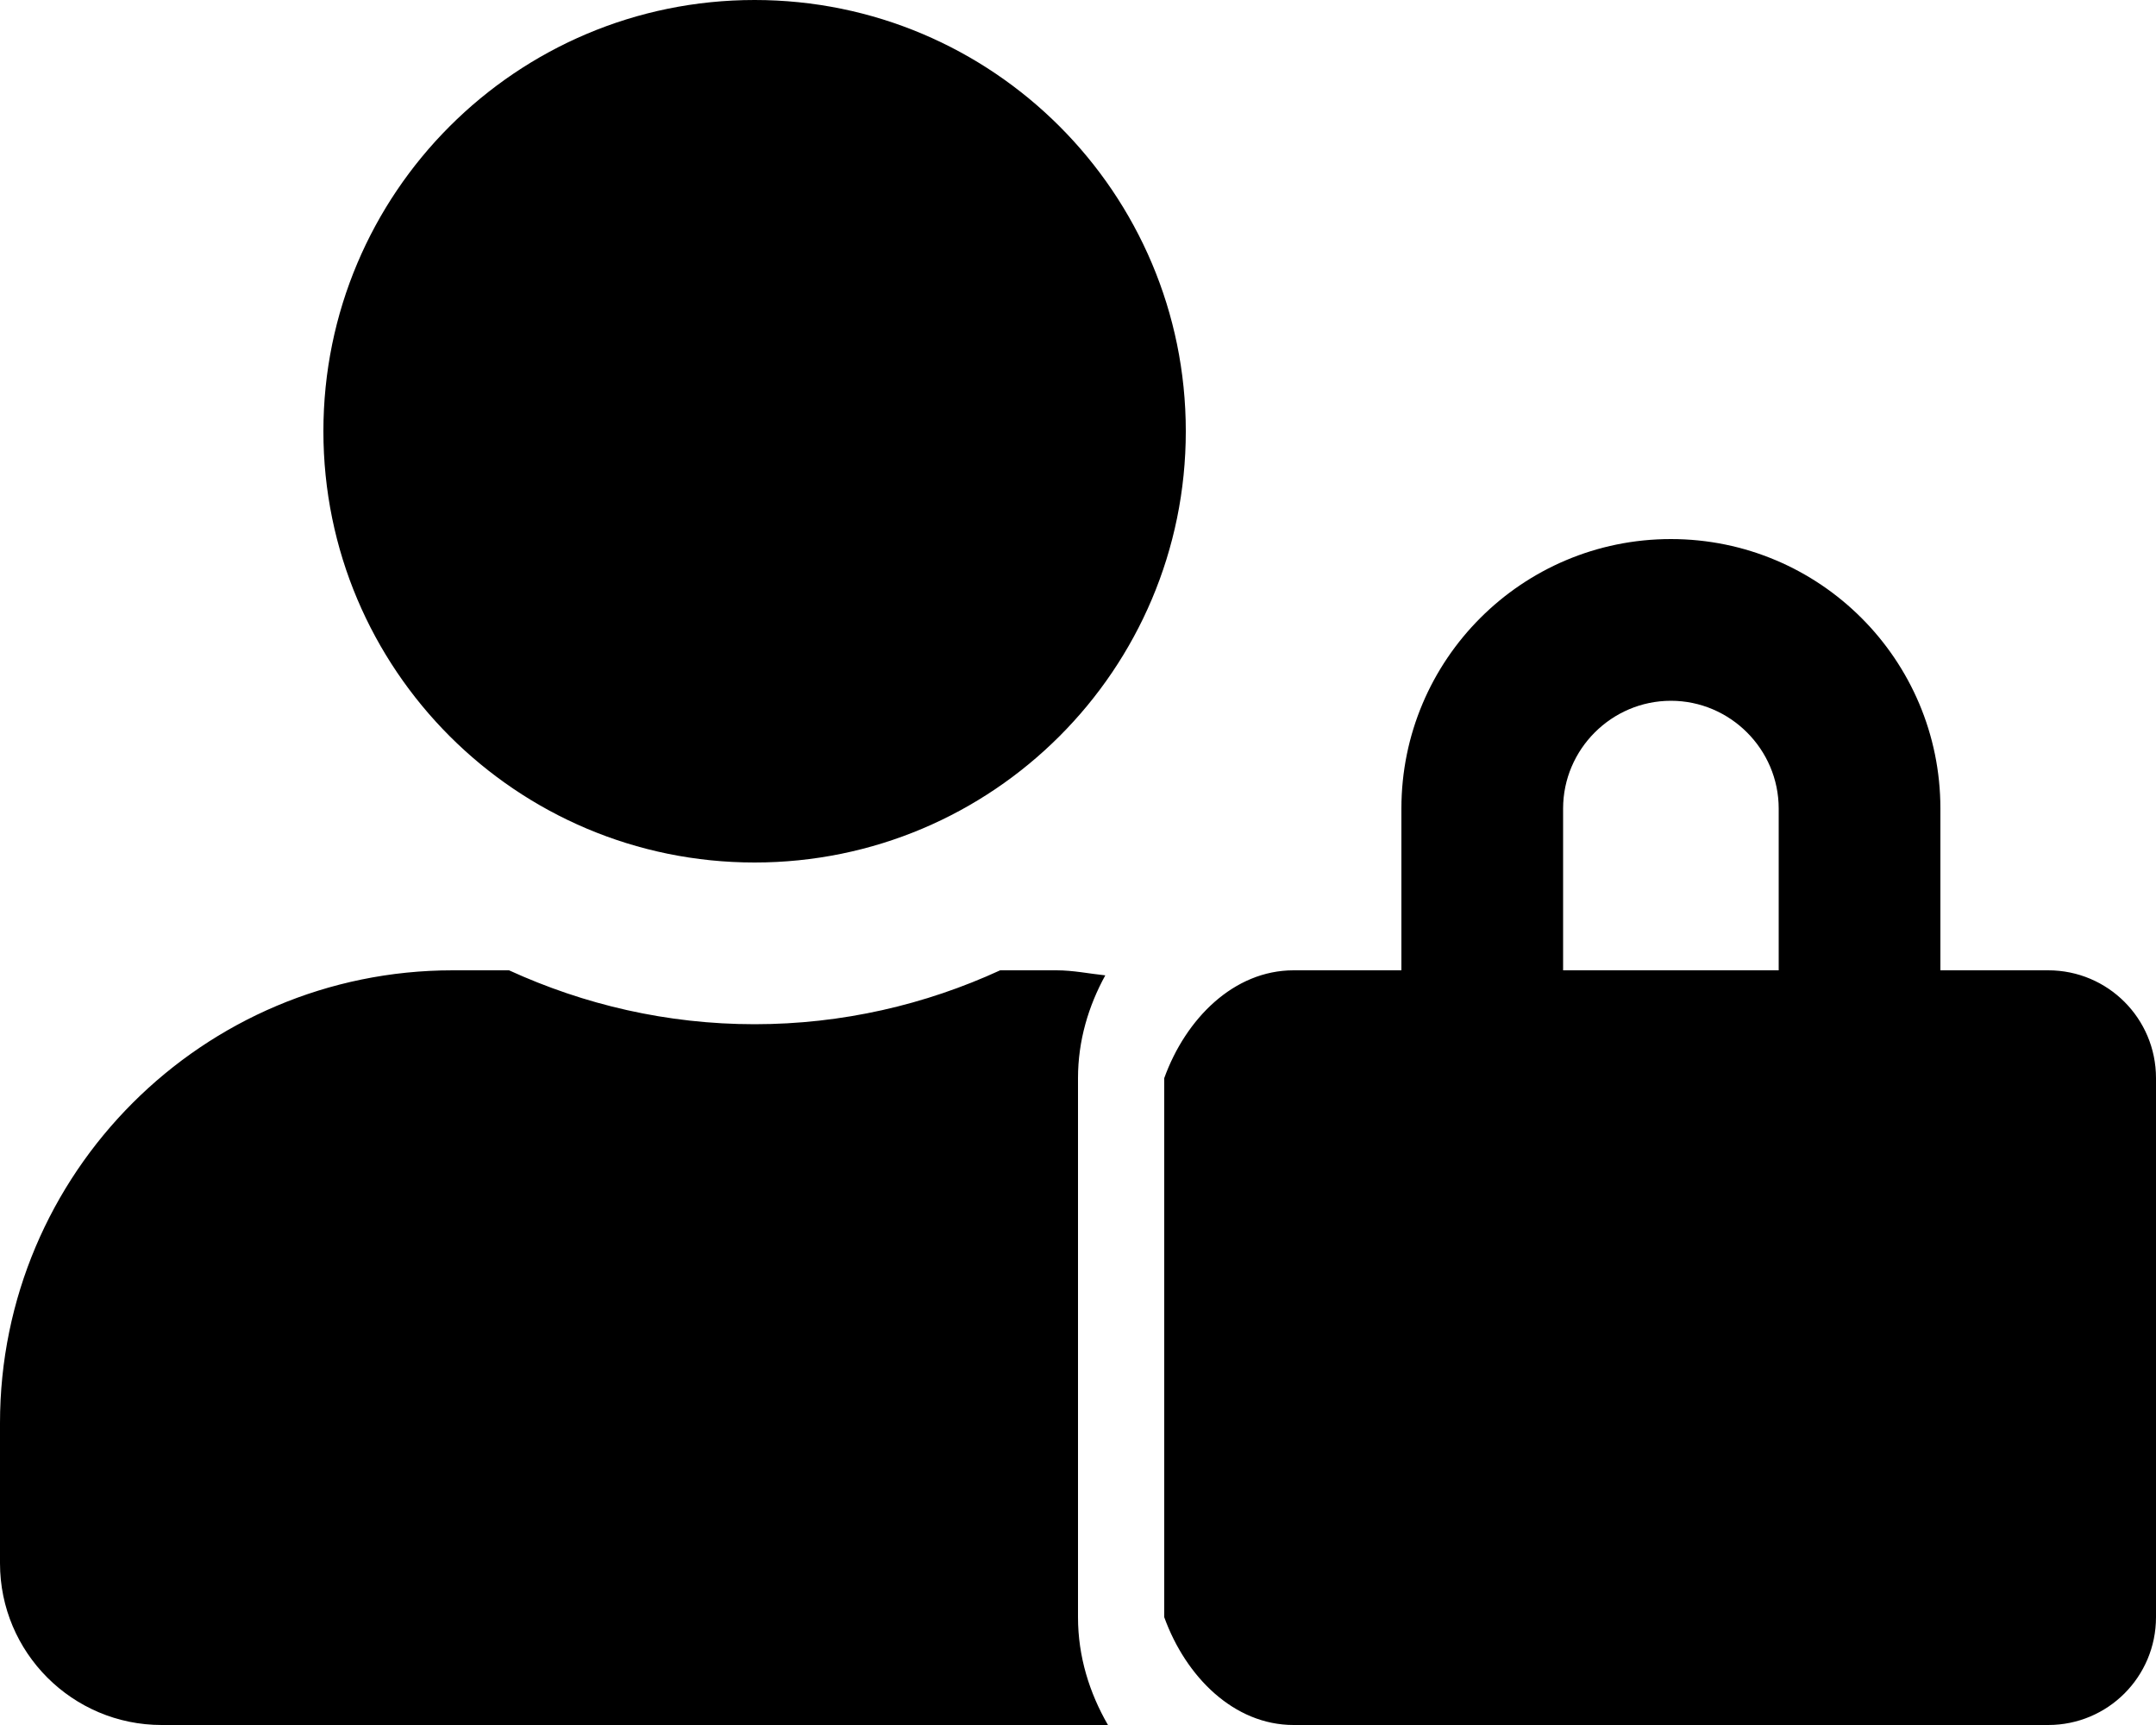 ﻿<?xml version="1.0" encoding="utf-8"?>
<svg version="1.1" xmlns:xlink="http://www.w3.org/1999/xlink" width="50px" height="40px" xmlns="http://www.w3.org/2000/svg">
  <defs>
    <pattern id="BGPattern" patternUnits="userSpaceOnUse" alignment="0 0" imageRepeat="None" />
    <mask fill="white" id="Clip2128">
      <path d="M 25 37.5  L 25 25  C 25 24.133  25.242 23.328  25.633 22.617  C 25.258 22.578  24.891 22.5  24.5 22.5  L 23.195 22.5  C 21.461 23.297  19.531 23.75  17.5 23.75  C 15.469 23.75  13.547 23.297  11.805 22.5  L 10.5 22.5  C 4.703 22.5  0 27.203  0 33  L 0 36.25  C 0 38.32  1.68 40  3.75 40  L 25.695 40  C 25.266 39.258  25 38.414  25 37.5  Z M 7.5 10  C 7.5 15.523  11.977 20  17.5 20  C 23.023 20  27.5 15.523  27.5 10  C 27.5 4.477  23.023 0  17.5 0  C 11.977 0  7.5 4.477  7.5 10  Z M 50 25  C 50 23.617  48.883 22.5  47.5 22.5  L 45 22.5  L 45 18.75  C 45 15.297  42.203 12.5  38.75 12.5  C 35.297 12.5  32.5 15.297  32.5 18.75  L 32.5 22.5  L 30 22.5  C 28.617 22.5  27.5 23.617  27 25  L 27 37.5  C 27.5 38.883  28.617 40  30 40  L 47.5 40  C 48.883 40  50 38.883  50 37.5  L 50 25  Z M 41.25 18.75  L 41.25 22.5  L 36.25 22.5  L 36.25 18.75  C 36.25 17.375  37.375 16.25  38.75 16.25  C 40.125 16.25  41.25 17.375  41.25 18.75  Z " fill-rule="evenodd" />
    </mask>
  </defs>
  <g>
    <path d="M 25 37.5  L 25 25  C 25 24.133  25.242 23.328  25.633 22.617  C 25.258 22.578  24.891 22.5  24.5 22.5  L 23.195 22.5  C 21.461 23.297  19.531 23.75  17.5 23.75  C 15.469 23.75  13.547 23.297  11.805 22.5  L 10.5 22.5  C 4.703 22.5  0 27.203  0 33  L 0 36.25  C 0 38.32  1.68 40  3.75 40  L 25.695 40  C 25.266 39.258  25 38.414  25 37.5  Z M 7.5 10  C 7.5 15.523  11.977 20  17.5 20  C 23.023 20  27.5 15.523  27.5 10  C 27.5 4.477  23.023 0  17.5 0  C 11.977 0  7.5 4.477  7.5 10  Z M 50 25  C 50 23.617  48.883 22.5  47.5 22.5  L 45 22.5  L 45 18.75  C 45 15.297  42.203 12.5  38.75 12.5  C 35.297 12.5  32.5 15.297  32.5 18.75  L 32.5 22.5  L 30 22.5  C 28.617 22.5  27.5 23.617  27 25  L 27 37.5  C 27.5 38.883  28.617 40  30 40  L 47.5 40  C 48.883 40  50 38.883  50 37.5  L 50 25  Z M 41.25 18.75  L 41.25 22.5  L 36.25 22.5  L 36.25 18.75  C 36.25 17.375  37.375 16.25  38.75 16.25  C 40.125 16.25  41.25 17.375  41.25 18.75  Z " fill-rule="nonzero" fill="rgba(0, 0, 0, 1)" stroke="none" class="fill" />
    <path d="M 25 37.5  L 25 25  C 25 24.133  25.242 23.328  25.633 22.617  C 25.258 22.578  24.891 22.5  24.5 22.5  L 23.195 22.5  C 21.461 23.297  19.531 23.75  17.5 23.75  C 15.469 23.75  13.547 23.297  11.805 22.5  L 10.5 22.5  C 4.703 22.5  0 27.203  0 33  L 0 36.25  C 0 38.32  1.68 40  3.75 40  L 25.695 40  C 25.266 39.258  25 38.414  25 37.5  Z " stroke-width="0" stroke-dasharray="0" stroke="rgba(255, 255, 255, 0)" fill="none" class="stroke" mask="url(#Clip2128)" />
    <path d="M 7.5 10  C 7.5 15.523  11.977 20  17.5 20  C 23.023 20  27.5 15.523  27.5 10  C 27.5 4.477  23.023 0  17.5 0  C 11.977 0  7.5 4.477  7.5 10  Z " stroke-width="0" stroke-dasharray="0" stroke="rgba(255, 255, 255, 0)" fill="none" class="stroke" mask="url(#Clip2128)" />
    <path d="M 50 25  C 50 23.617  48.883 22.5  47.5 22.5  L 45 22.5  L 45 18.75  C 45 15.297  42.203 12.5  38.75 12.5  C 35.297 12.5  32.5 15.297  32.5 18.75  L 32.5 22.5  L 30 22.5  C 28.617 22.5  27.5 23.617  27 25  L 27 37.5  C 27.5 38.883  28.617 40  30 40  L 47.5 40  C 48.883 40  50 38.883  50 37.5  L 50 25  Z " stroke-width="0" stroke-dasharray="0" stroke="rgba(255, 255, 255, 0)" fill="none" class="stroke" mask="url(#Clip2128)" />
    <path d="M 41.25 18.75  L 41.25 22.5  L 36.25 22.5  L 36.25 18.75  C 36.25 17.375  37.375 16.25  38.75 16.25  C 40.125 16.25  41.25 17.375  41.25 18.75  Z " stroke-width="0" stroke-dasharray="0" stroke="rgba(255, 255, 255, 0)" fill="none" class="stroke" mask="url(#Clip2128)" />
  </g>
</svg>